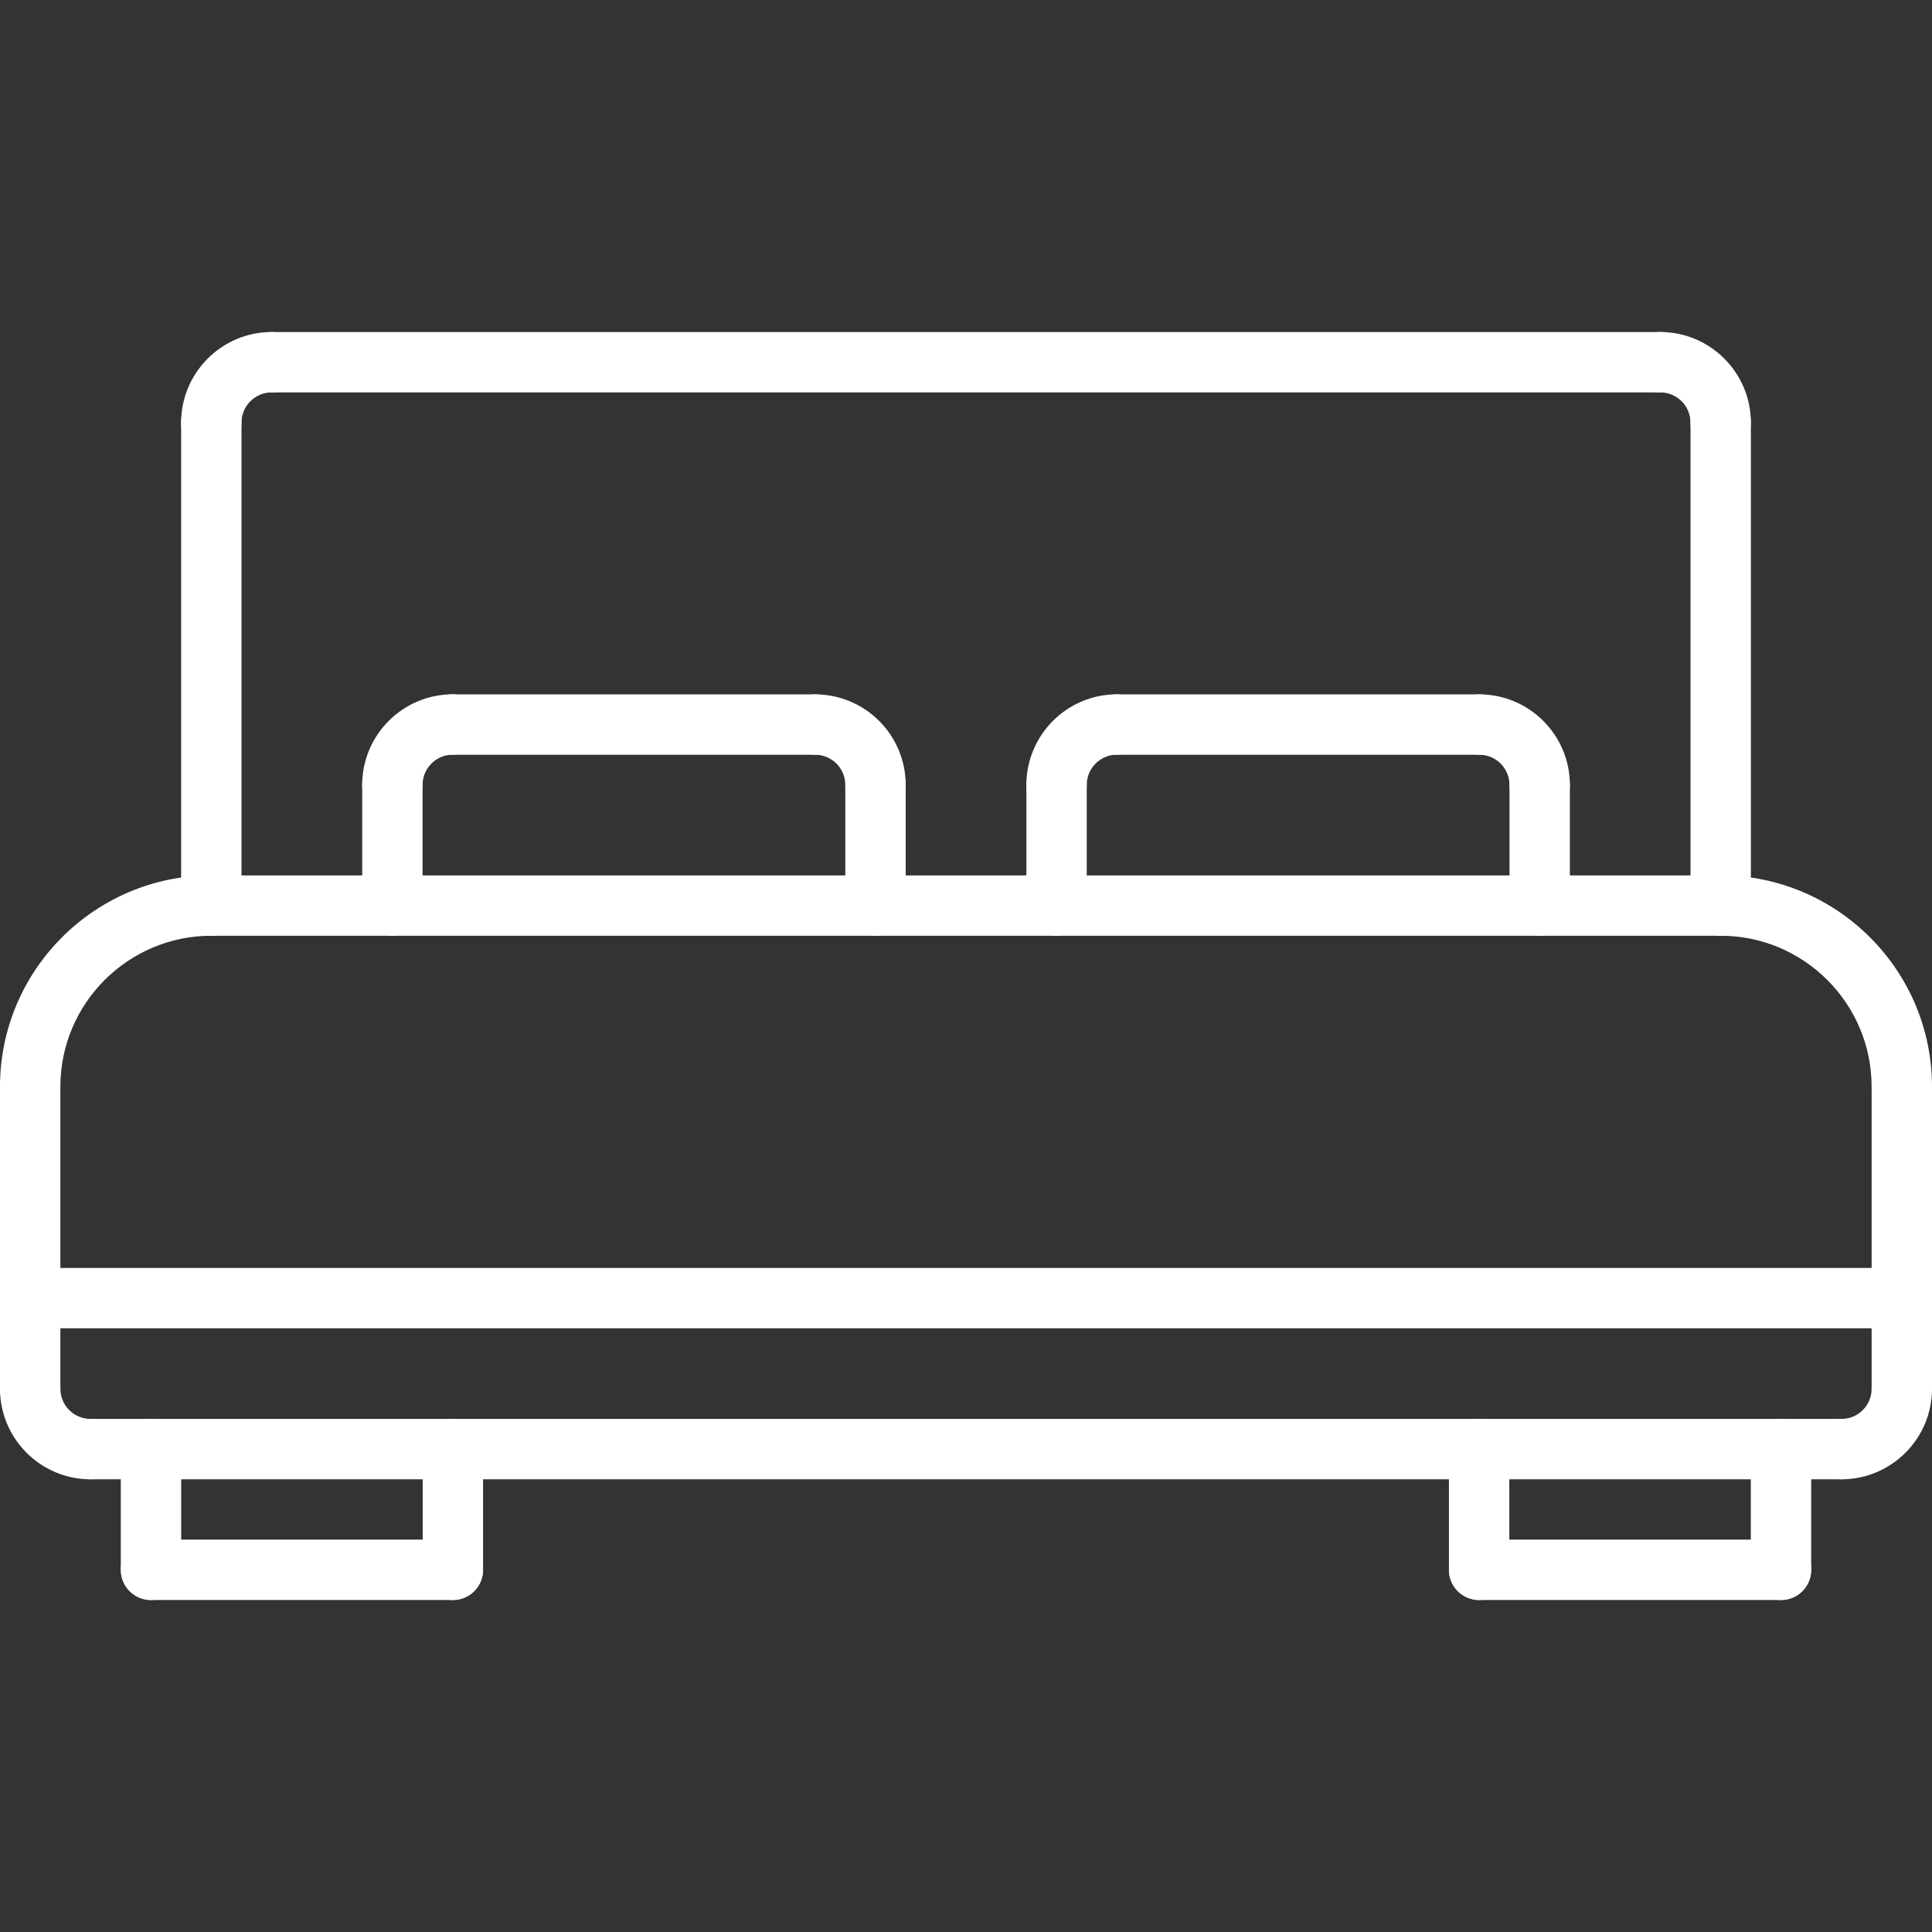 <svg xmlns="http://www.w3.org/2000/svg" enable-background="new 0 0 64 64" viewBox="0 0 64 64">
  <rect x="0" y="0" width="64" height="64" fill="#333333" stroke="none"/>
  <path d="M1 36.998c-.553 0-1-.447-1-1 0-3.859 3.141-7 7-7 .553 0 1 .448 1 1s-.447 1-1 1c-2.757 0-5 2.243-5 5C2 36.551 1.553 36.998 1 36.998zM63 36.998c-.552 0-1-.447-1-1-.001-2.757-2.244-5-5-5-.553 0-1-.448-1-1s.447-1 1-1c3.858 0 6.999 3.14 7 7C64 36.55 63.553 36.998 63 36.998L63 36.998z" fill="white"/>
  <path d="M57 30.999H7c-.553 0-1-.448-1-1s.447-1 1-1h50c.553 0 1 .448 1 1S57.553 30.999 57 30.999zM1 47.004c-.553 0-1-.447-1-1V35.998c0-.553.447-1 1-1s1 .447 1 1v10.006C2 46.557 1.553 47.004 1 47.004z" fill="white"/>
  <path d="M3 49.004c-1.654 0-3-1.346-3-3 0-.553.447-1 1-1s1 .447 1 1c0 .552.448 1 1 1 .553 0 1 .447 1 1S3.553 49.004 3 49.004zM63 47.004c-.553 0-1-.447-1-1V35.998c0-.553.447-1 1-1s1 .447 1 1v10.006C64 46.557 63.553 47.004 63 47.004z" fill="white"/>
  <path d="M61,49.004c-0.553,0-1-0.447-1-1s0.447-1,1-1c0.552,0,1-0.448,1-1c0-0.553,0.447-1,1-1s1,0.447,1,1 C64,47.658,62.654,49.004,61,49.004z" fill="white"/>
  <path d="M61 49.004H3c-.553 0-1-.447-1-1s.447-1 1-1h58c.553 0 1 .447 1 1S61.553 49.004 61 49.004zM63 44.002H1c-.553 0-1-.447-1-1s.447-1 1-1h62c.553 0 1 .447 1 1S63.553 44.002 63 44.002z" fill="white"/>
  <path d="M5.002,53.002c-0.553,0-1-0.447-1-1v-3.998c0-0.553,0.447-1,1-1s1,0.447,1,1v3.998 C6.002,52.555,5.555,53.002,5.002,53.002z" fill="white"/>
  <path d="M15.002,53.002h-10c-0.553,0-1-0.447-1-1s0.447-1,1-1h10c0.553,0,1,0.447,1,1S15.555,53.002,15.002,53.002z" fill="white"/>
  <path d="M15.002 53.002c-.553 0-1-.447-1-1v-3.998c0-.553.447-1 1-1s1 .447 1 1v3.998C16.002 52.555 15.555 53.002 15.002 53.002zM48.998 53.002c-.553 0-1-.447-1-1v-3.998c0-.553.447-1 1-1s1 .447 1 1v3.998C49.998 52.555 49.551 53.002 48.998 53.002z" fill="white"/>
  <path d="M58.998,53.002h-10c-0.553,0-1-0.447-1-1s0.447-1,1-1h10c0.553,0,1,0.447,1,1S59.551,53.002,58.998,53.002z" fill="white"/>
  <path d="M58.998 53.002c-.553 0-1-.447-1-1v-3.998c0-.553.447-1 1-1s1 .447 1 1v3.998C59.998 52.555 59.551 53.002 58.998 53.002zM7 30.999c-.553 0-1-.448-1-1V14c0-.552.447-1 1-1s1 .448 1 1v15.998C8 30.551 7.553 30.999 7 30.999zM57 30.999c-.553 0-1-.448-1-1V14c0-.552.447-1 1-1s1 .448 1 1v15.998C58 30.551 57.553 30.999 57 30.999zM54.998 13H9.002c-.553 0-1-.448-1-1s.447-1 1-1h45.996c.553 0 1 .448 1 1S55.551 13 54.998 13zM12.998 27.001c-.553 0-1-.448-1-1 0-1.655 1.346-3.001 3-3.001.553 0 1 .448 1 1s-.447 1-1 1c-.552 0-1 .449-1 1.001C13.998 26.554 13.551 27.001 12.998 27.001zM29.002 27.001c-.553 0-1-.448-1-1 0-.551-.448-.999-1-.999-.553 0-1-.448-1-1s.447-1 1-1c1.654 0 3 1.345 3 2.999C30.002 26.554 29.555 27.001 29.002 27.001z" fill="white"/>
  <path d="M12.998 31.001c-.553 0-1-.448-1-1v-4c0-.552.447-1 1-1s1 .448 1 1v4C13.998 30.554 13.551 31.001 12.998 31.001zM29.002 30.999c-.553 0-1-.448-1-1v-3.997c0-.552.447-1 1-1s1 .448 1 1v3.997C30.002 30.551 29.555 30.999 29.002 30.999zM27.002 25.002H14.998c-.553 0-1-.448-1-1s.447-1 1-1h12.004c.553 0 1 .448 1 1S27.555 25.002 27.002 25.002zM35 27.001c-.553 0-1-.448-1-1C34 24.347 35.346 23 37 23c.553 0 1 .448 1 1s-.447 1-1 1c-.552 0-1 .449-1 1.001C36 26.554 35.553 27.001 35 27.001zM51.004 27.001c-.553 0-1-.448-1-1 0-.551-.448-.999-1-.999-.553 0-1-.448-1-1s.447-1 1-1c1.654 0 3 1.345 3 2.999C52.004 26.554 51.557 27.001 51.004 27.001z" fill="white"/>
  <path d="M35 31.001c-.553 0-1-.448-1-1v-4c0-.552.447-1 1-1s1 .448 1 1v4C36 30.554 35.553 31.001 35 31.001zM51.004 30.999c-.553 0-1-.448-1-1v-3.997c0-.552.447-1 1-1s1 .448 1 1v3.997C52.004 30.551 51.557 30.999 51.004 30.999zM49.004 25.002H37c-.553 0-1-.448-1-1s.447-1 1-1h12.004c.553 0 1 .448 1 1S49.557 25.002 49.004 25.002zM7 15c-.553 0-1-.448-1-1 0-1.655 1.347-3.002 3.002-3.002.553 0 1 .448 1 1s-.447 1-1 1S8 13.448 8 14 7.553 15 7 15z" fill="white"/>
  <g>
    <path d="M57,15c-0.553,0-1-0.448-1-1s-0.449-1.002-1.002-1.002s-1-0.448-1-1s0.447-1,1-1C56.653,10.999,58,12.345,58,14 C58,14.553,57.553,15,57,15z" fill="white"/>
  </g>
</svg>
